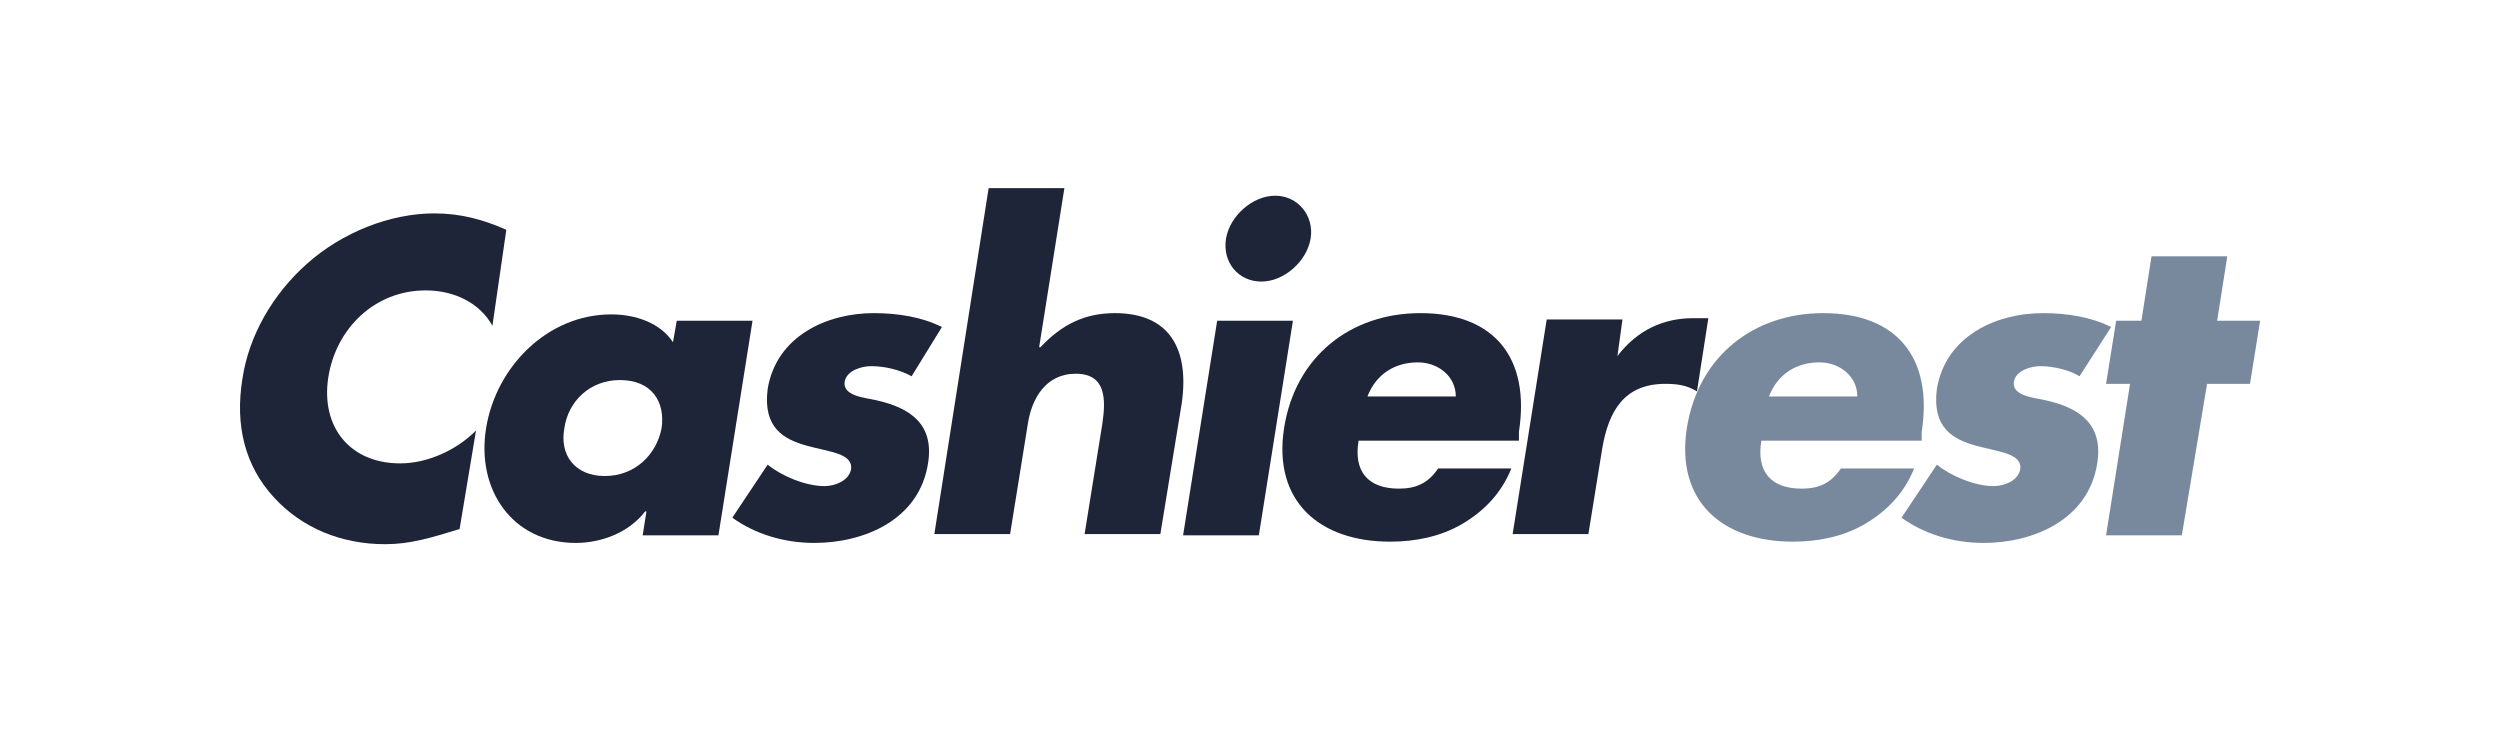 <?xml version="1.0" encoding="utf-8"?>
<!-- Generator: Adobe Illustrator 19.1.0, SVG Export Plug-In . SVG Version: 6.00 Build 0)  -->
<svg version="1.1" id="Layer_1" xmlns="http://www.w3.org/2000/svg" xmlns:xlink="http://www.w3.org/1999/xlink" x="0px" y="0px"
	 width="198" height="58" viewBox="0 0 198 58" style="enable-background:new 0 0 198 58;" xml:space="preserve">
<style type="text/css">
	.st0{fill:#1E2538;}
	.st1{fill:#78899E;}
</style>
<g>
	<path class="st0" d="M39,25.8c-1-1.8-3-2.8-5.3-2.8c-4,0-7.1,3-7.7,6.9c-0.6,3.9,1.7,6.8,5.7,6.8c2.1,0,4.4-1,6-2.6l-1.3,7.8
		c-2.3,0.7-3.9,1.2-5.9,1.2c-3.5,0-6.6-1.3-8.8-3.7c-2.3-2.5-3.1-5.7-2.5-9.4c0.5-3.4,2.4-6.7,5.1-9.1c2.8-2.5,6.6-4,10.1-4
		c2.1,0,3.9,0.5,5.7,1.3L39,25.8z"/>
	<path class="st0" d="M56.9,42.4h-6l0.3-1.9h-0.1c-1.3,1.7-3.5,2.5-5.5,2.5c-5,0-7.9-4.2-7.1-9.1c0.8-4.9,4.9-9,9.9-9
		c2,0,3.9,0.7,4.9,2.2l0.3-1.7h6L56.9,42.4z M44.7,33.9c-0.4,2.1,0.8,3.8,3.2,3.8c2.4,0,4.1-1.7,4.5-3.8c0.3-2.1-0.8-3.8-3.3-3.8
		C46.7,30.1,45,31.8,44.7,33.9z"/>
	<path class="st0" d="M72.2,29.8C71.3,29.3,70.1,29,69,29c-0.7,0-1.9,0.3-2.1,1.2c-0.2,1.2,1.7,1.3,2.5,1.5c2.7,0.6,4.6,1.9,4.1,5
		c-0.7,4.5-5.1,6.3-9,6.3c-2.4,0-4.7-0.7-6.5-2l2.8-4.2c1.1,0.9,3,1.7,4.5,1.7c0.8,0,1.9-0.4,2.1-1.3c0.2-1.3-1.7-1.4-3.5-1.9
		c-1.8-0.5-3.5-1.4-3.1-4.5c0.7-4.2,4.7-6,8.4-6c1.9,0,3.8,0.3,5.4,1.1L72.2,29.8z"/>
	<path class="st0" d="M84.3,14.9l-2,12.6h0.1c1.7-1.8,3.5-2.7,5.9-2.7c4.3,0,5.9,2.8,5.3,7.1l-1.7,10.4h-6l1.4-8.7
		c0.3-2,0.3-4-2.1-4c-2.4,0-3.5,2-3.8,4l-1.4,8.7h-6l4.3-27.4L84.3,14.9L84.3,14.9z"/>
	<path class="st0" d="M99.7,42.4h-6l2.7-17h6L99.7,42.4z M103.8,18.9c-0.3,1.8-2.1,3.4-3.9,3.4c-1.8,0-3.1-1.5-2.8-3.4
		c0.3-1.8,2.1-3.4,3.9-3.4S104.1,17.1,103.8,18.9z"/>
	<path class="st0" d="M120.3,34.9h-12.7c-0.4,2.4,0.7,3.8,3.2,3.8c1.3,0,2.3-0.4,3.1-1.6h5.8c-0.8,2-2.2,3.4-3.9,4.4
		c-1.7,1-3.7,1.4-5.7,1.4c-5.6,0-9.3-3.2-8.4-9c0.9-5.7,5.3-9.1,10.8-9.1c5.9,0,8.7,3.6,7.8,9.4L120.3,34.9z M115.3,31.4
		c0-1.6-1.4-2.7-3-2.7c-1.8,0-3.3,0.9-4,2.7H115.3z"/>
	<path class="st0" d="M128.1,28.2L128.1,28.2c1.6-2.1,3.7-3,6-3h1.2l-0.9,5.8c-0.8-0.5-1.6-0.6-2.5-0.6c-3.3,0-4.5,2.2-5,5.1
		l-1.1,6.8h-6l2.7-17h6L128.1,28.2z"/>
	<path class="st1" d="M152.2,34.9h-12.7c-0.4,2.4,0.7,3.8,3.2,3.8c1.3,0,2.3-0.4,3.1-1.6h5.8c-0.8,2-2.2,3.4-3.9,4.4
		c-1.7,1-3.7,1.4-5.7,1.4c-5.6,0-9.3-3.2-8.4-9c0.9-5.7,5.3-9.1,10.8-9.1c5.9,0,8.7,3.6,7.8,9.4L152.2,34.9z M147.1,31.4
		c0-1.6-1.4-2.7-3-2.7c-1.8,0-3.3,0.9-4,2.7H147.1z"/>
	<path class="st1" d="M164.7,29.8c-0.8-0.5-2.1-0.8-3.1-0.8c-0.7,0-1.9,0.3-2.1,1.2c-0.2,1.2,1.7,1.3,2.5,1.5c2.7,0.6,4.6,1.9,4.1,5
		c-0.7,4.5-5.1,6.3-9,6.3c-2.4,0-4.7-0.7-6.5-2l2.8-4.2c1.1,0.9,3,1.7,4.5,1.7c0.8,0,1.9-0.4,2.1-1.3c0.2-1.3-1.7-1.4-3.5-1.9
		c-1.8-0.5-3.5-1.4-3.1-4.5c0.7-4.2,4.7-6,8.4-6c1.9,0,3.8,0.3,5.4,1.1L164.7,29.8z"/>
	<path class="st1" d="M172.8,42.4h-6l1.9-12h-1.9l0.8-5h2l0.8-5.1h6l-0.8,5.1h3.4l-0.8,5h-3.4L172.8,42.4z"/>
</g>
</svg>
